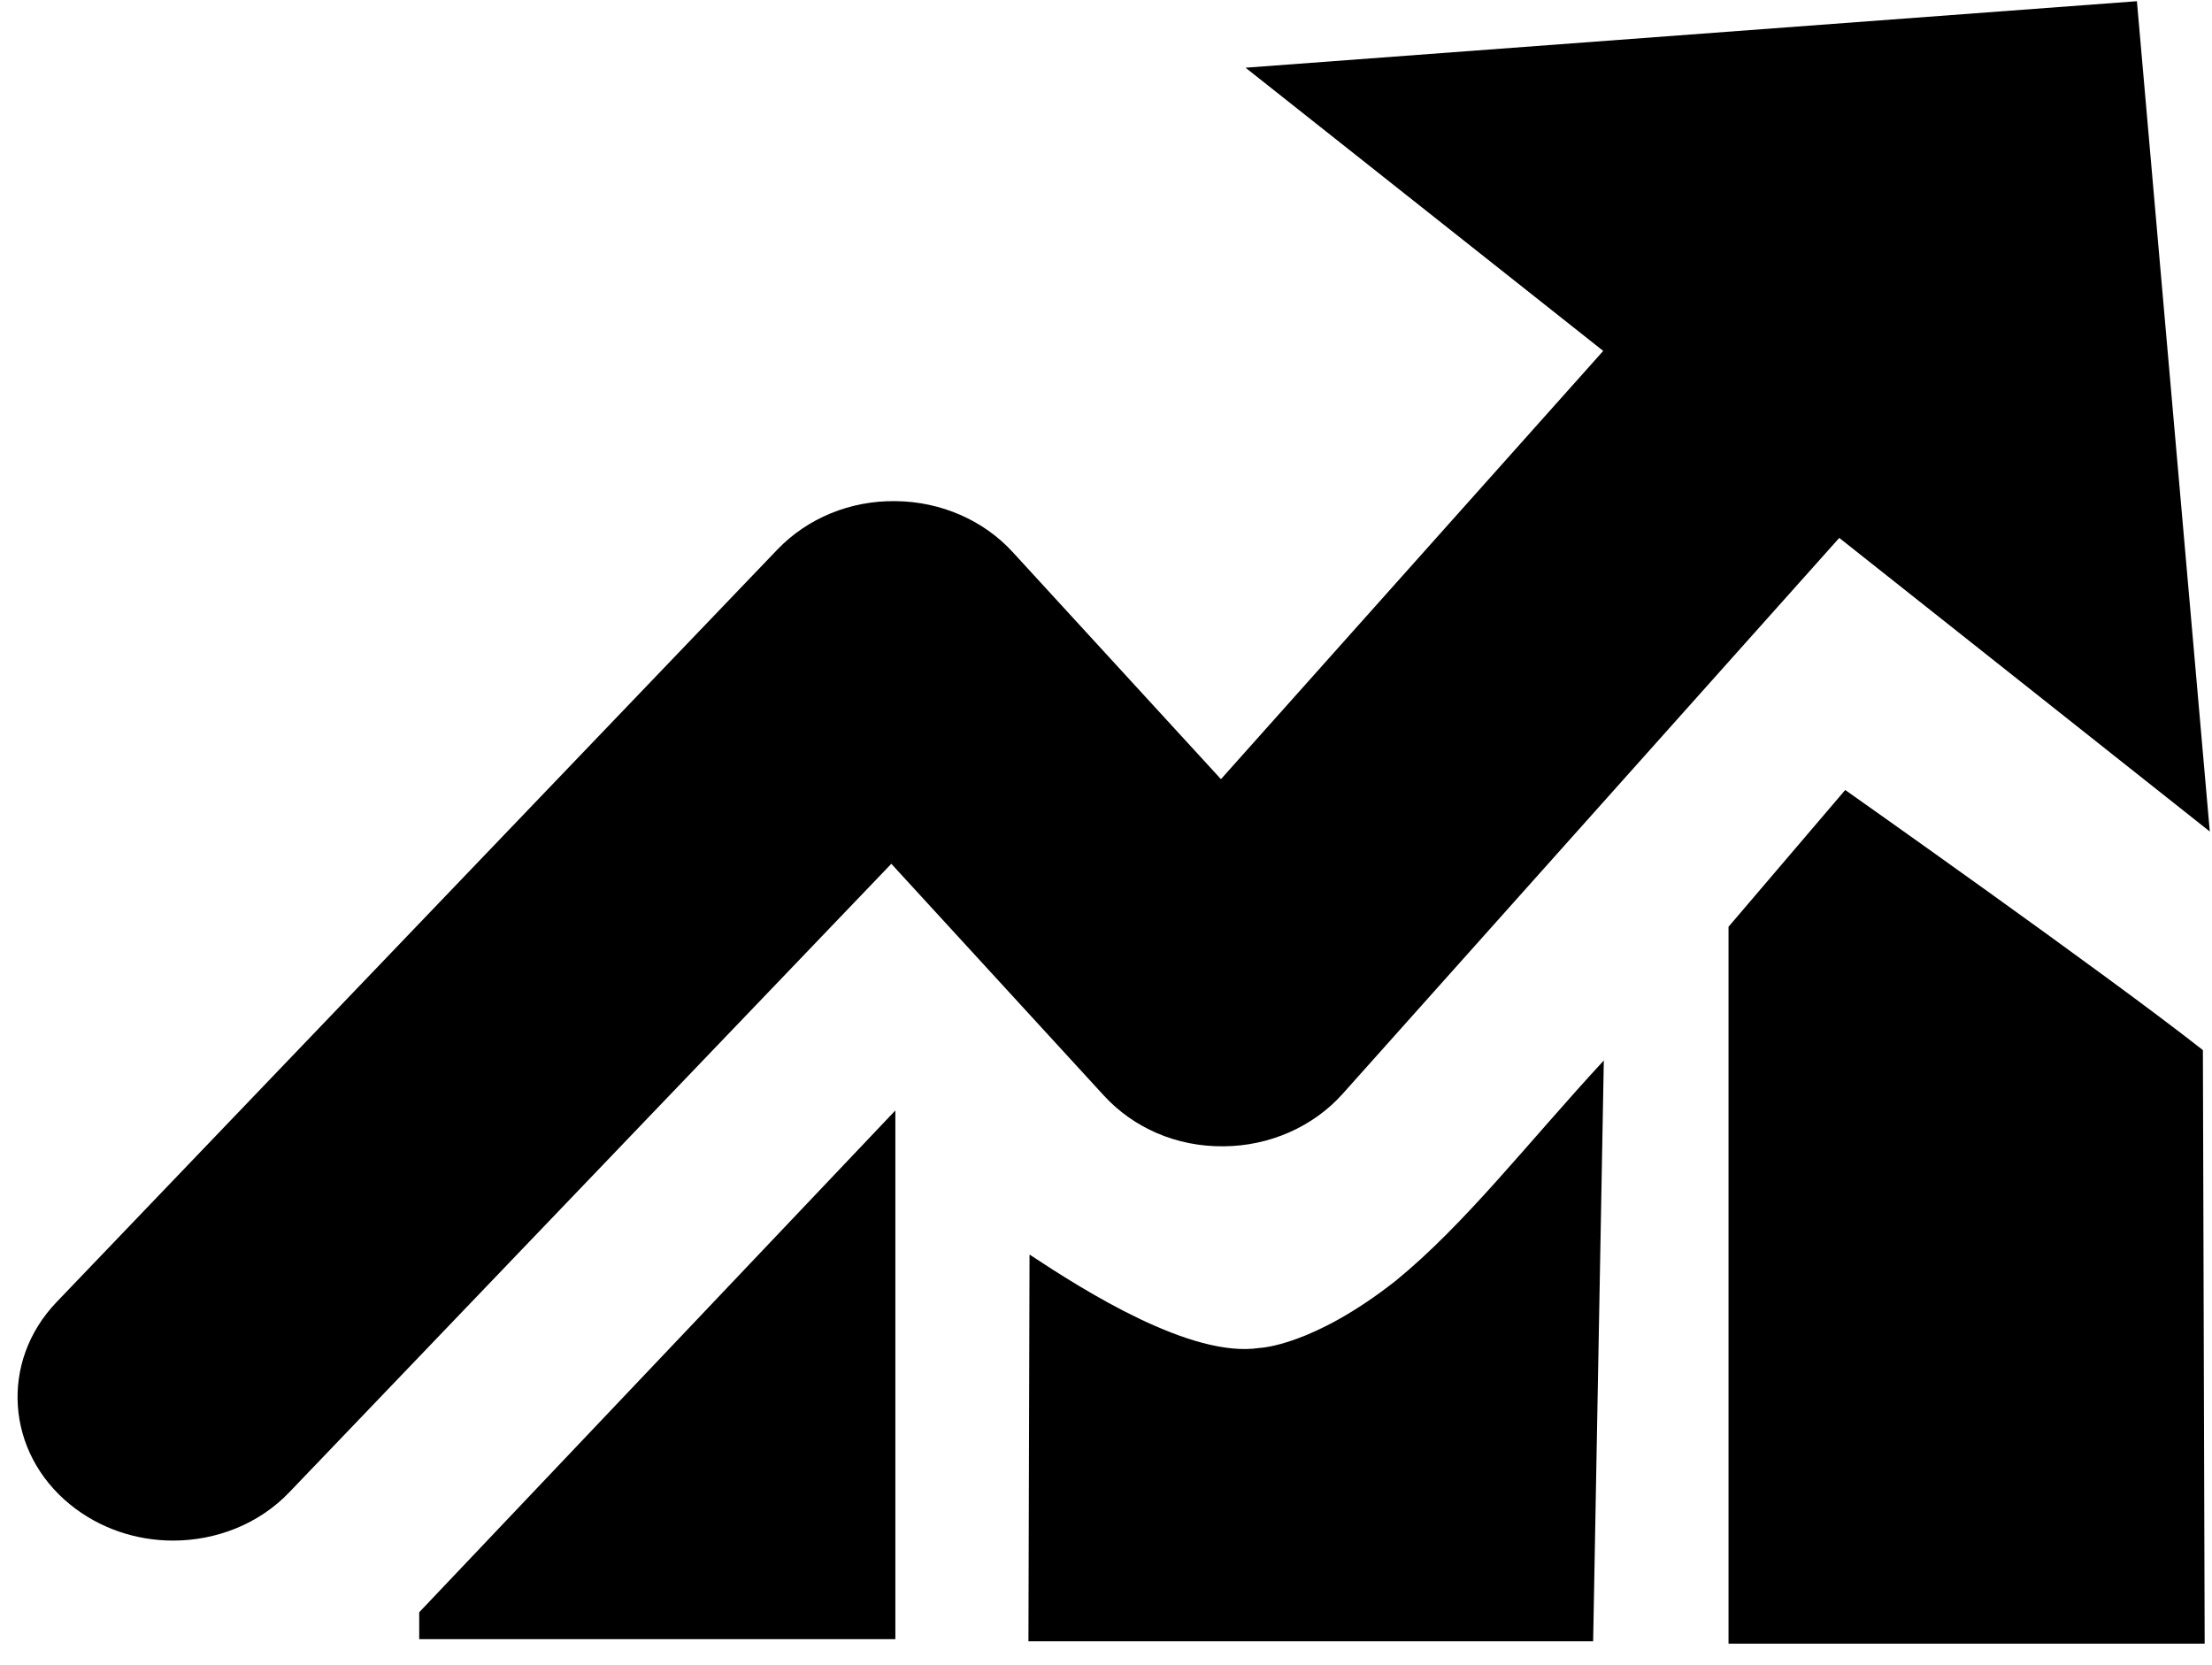 <svg width="93" height="70" viewBox="0 0 93 70" fill="none" xmlns="http://www.w3.org/2000/svg">
<path d="M7.274 64.779C5.734 64.779 4.189 64.273 2.947 63.262C0.243 61.061 -0.015 57.253 2.375 54.754L32.687 23.104C33.945 21.795 35.74 21.042 37.66 21.072C39.557 21.091 41.353 21.875 42.576 23.213L51.333 32.762L67.405 14.755L52.367 2.847L89.843 0.051L92.907 34.963L77.329 22.618L56.445 45.999C55.211 47.377 53.378 48.19 51.44 48.2C49.462 48.22 47.655 47.427 46.403 46.058L37.474 36.321L12.174 62.736C10.884 64.095 9.078 64.779 7.274 64.779ZM77.579 33.218L72.673 38.969V69.112H92.692L92.617 44.155C88.496 40.912 77.579 33.218 77.579 33.218ZM58.683 53.852C55.187 56.608 52.961 56.678 52.961 56.678C50.08 57.124 45.581 54.269 43.285 52.752L43.239 69.013H66.981L67.43 44.591C64.207 48.081 61.608 51.462 58.683 53.852ZM37.644 68.924V46.693L17.625 67.793V68.924H37.644Z" fill="black"/>
</svg>
